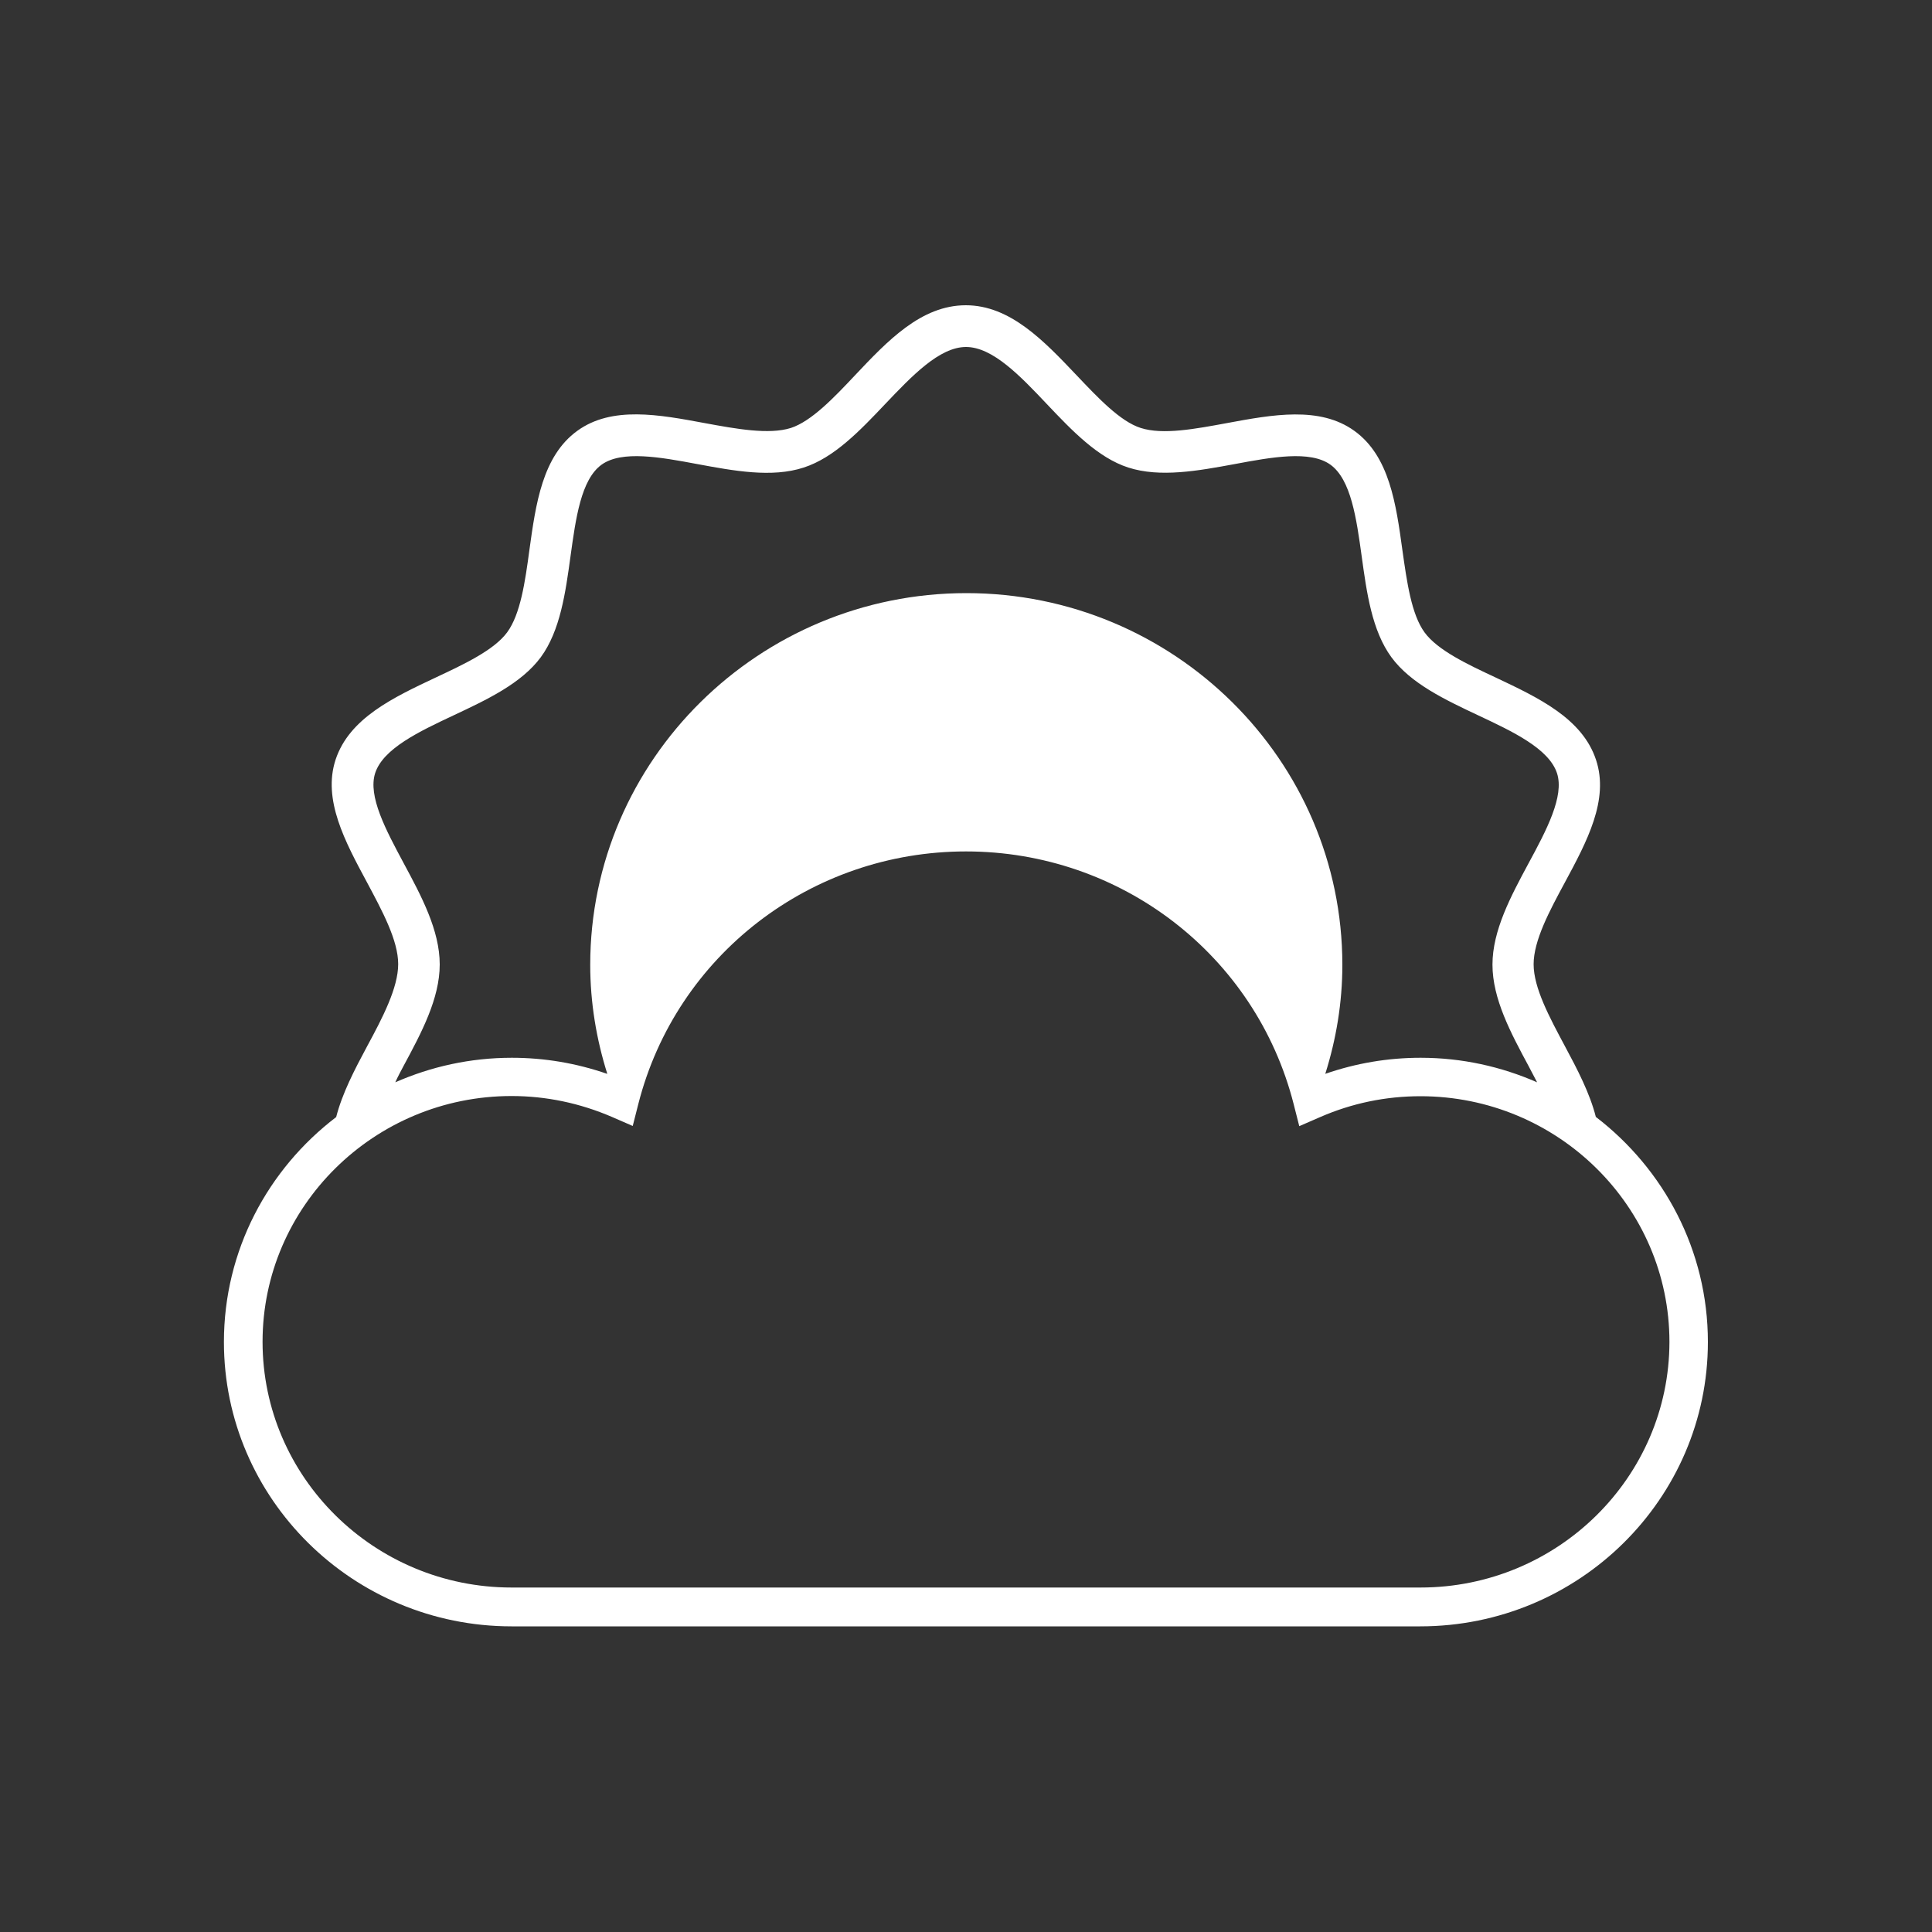 <?xml version="1.0" encoding="utf-8"?>
<!-- Generator: Adobe Illustrator 23.0.1, SVG Export Plug-In . SVG Version: 6.00 Build 0)  -->
<svg version="1.1" id="Layer_1" xmlns="http://www.w3.org/2000/svg" xmlns:xlink="http://www.w3.org/1999/xlink" x="0px" y="0px"
	 viewBox="0 0 100 100" style="enable-background:new 0 0 100 100;" xml:space="preserve">
<rect x="0" y="0" width="100" height="100" fill="#333333" stroke="none"/>
<style type="text/css">
	.st0{fill:#494949;}
	.st1{fill:none;stroke:#494949;stroke-width:0.939;stroke-miterlimit:10;}
	.st2{fill:#FFFFFF;}
	.st3{fill:none;stroke:#494949;stroke-width:4;stroke-miterlimit:10;}
	.st4{clip-path:url(#SVGID_2_);fill:#494949;}
	.st5{fill:none;stroke:#494949;stroke-width:3.788;stroke-miterlimit:10;}
	.st6{clip-path:url(#SVGID_4_);fill:#494949;}
	.st7{fill:none;stroke:#494949;stroke-width:7.575;stroke-miterlimit:10;}
	.st8{fill:none;stroke:#494949;stroke-width:1.893;stroke-miterlimit:10;}
	.st9{fill:none;stroke:#494949;stroke-width:2;stroke-miterlimit:10;}
	.st10{fill:none;}
	.st11{clip-path:url(#SVGID_6_);fill:none;stroke:#494949;stroke-width:2;stroke-miterlimit:10;}
	.st12{clip-path:url(#SVGID_8_);fill:none;stroke:#494949;stroke-width:2;stroke-miterlimit:10;}
	.st13{clip-path:url(#SVGID_10_);fill:none;stroke:#494949;stroke-width:2;stroke-miterlimit:10;}
	.st14{clip-path:url(#SVGID_12_);fill:none;stroke:#494949;stroke-width:2;stroke-miterlimit:10;}
	.st15{clip-path:url(#SVGID_14_);fill:none;stroke:#494949;stroke-width:2;stroke-miterlimit:10;}
	.st16{clip-path:url(#SVGID_16_);fill:none;stroke:#494949;stroke-width:2;stroke-miterlimit:10;}
	.st17{fill:none;stroke:#494949;stroke-width:2.345;stroke-miterlimit:10;}
	.st18{clip-path:url(#SVGID_18_);fill:none;stroke:#494949;stroke-width:2.345;stroke-miterlimit:10;}
	.st19{clip-path:url(#SVGID_20_);fill:none;stroke:#494949;stroke-width:2.345;stroke-miterlimit:10;}
	.st20{clip-path:url(#SVGID_22_);fill:none;stroke:#494949;stroke-width:2.345;stroke-miterlimit:10;}
	.st21{clip-path:url(#SVGID_24_);fill:none;stroke:#494949;stroke-width:2.345;stroke-miterlimit:10;}
	.st22{clip-path:url(#SVGID_26_);fill:none;stroke:#494949;stroke-width:2.345;stroke-miterlimit:10;}
	.st23{clip-path:url(#SVGID_28_);fill:none;stroke:#494949;stroke-width:2.345;stroke-miterlimit:10;}
	.st24{fill:#FFFFFF;stroke:#494949;stroke-width:2.345;stroke-miterlimit:10;}
	.st25{clip-path:url(#SVGID_30_);fill:none;stroke:#494949;stroke-width:2.345;stroke-miterlimit:10;}
	.st26{clip-path:url(#SVGID_32_);fill:none;stroke:#494949;stroke-width:2.345;stroke-miterlimit:10;}
	.st27{clip-path:url(#SVGID_34_);fill:none;stroke:#494949;stroke-width:2.345;stroke-miterlimit:10;}
	.st28{clip-path:url(#SVGID_36_);fill:none;stroke:#494949;stroke-width:2.345;stroke-miterlimit:10;}
	.st29{clip-path:url(#SVGID_38_);fill:none;stroke:#494949;stroke-width:2.345;stroke-miterlimit:10;}
	.st30{clip-path:url(#SVGID_40_);fill:none;stroke:#494949;stroke-width:2.345;stroke-miterlimit:10;}
	.st31{clip-path:url(#SVGID_42_);fill:none;stroke:#494949;stroke-width:2.345;stroke-miterlimit:10;}
	.st32{clip-path:url(#SVGID_44_);fill:none;stroke:#494949;stroke-width:2.345;stroke-miterlimit:10;}
	.st33{clip-path:url(#SVGID_46_);fill:none;stroke:#494949;stroke-width:2.345;stroke-miterlimit:10;}
	.st34{clip-path:url(#SVGID_48_);fill:none;stroke:#494949;stroke-width:2.345;stroke-miterlimit:10;}
	.st35{clip-path:url(#SVGID_50_);fill:none;stroke:#494949;stroke-width:2.345;stroke-miterlimit:10;}
	.st36{clip-path:url(#SVGID_52_);fill:none;stroke:#494949;stroke-width:2.345;stroke-miterlimit:10;}
	.st37{clip-path:url(#SVGID_54_);fill:none;stroke:#494949;stroke-width:2;stroke-miterlimit:10;}
	.st38{clip-path:url(#SVGID_56_);fill:none;stroke:#494949;stroke-width:2;stroke-miterlimit:10;}
	.st39{clip-path:url(#SVGID_58_);fill:none;stroke:#494949;stroke-width:2;stroke-miterlimit:10;}
	.st40{clip-path:url(#SVGID_60_);fill:none;stroke:#494949;stroke-width:2;stroke-miterlimit:10;}
	.st41{clip-path:url(#SVGID_62_);fill:none;stroke:#494949;stroke-width:2;stroke-miterlimit:10;}
	.st42{clip-path:url(#SVGID_64_);fill:none;stroke:#494949;stroke-width:2;stroke-miterlimit:10;}
	.st43{fill:#FFFFFF;stroke:#494949;stroke-width:2;stroke-miterlimit:10;}
	.st44{fill:none;stroke:#494949;stroke-miterlimit:10;}
	.st45{clip-path:url(#SVGID_66_);fill:none;stroke:#494949;stroke-miterlimit:10;}
	.st46{clip-path:url(#SVGID_68_);fill:none;stroke:#494949;stroke-miterlimit:10;}
	.st47{clip-path:url(#SVGID_70_);fill:none;stroke:#494949;stroke-miterlimit:10;}
	.st48{clip-path:url(#SVGID_72_);fill:none;stroke:#494949;stroke-miterlimit:10;}
	.st49{fill:#FFFFFF;stroke:#494949;stroke-miterlimit:10;}
	.st50{clip-path:url(#SVGID_74_);fill:none;stroke:#494949;stroke-miterlimit:10;}
	.st51{clip-path:url(#SVGID_76_);fill:none;stroke:#494949;stroke-miterlimit:10;}
	.st52{clip-path:url(#SVGID_78_);fill:none;stroke:#494949;stroke-miterlimit:10;}
	.st53{clip-path:url(#SVGID_80_);fill:none;stroke:#494949;stroke-miterlimit:10;}
	.st54{clip-path:url(#SVGID_82_);fill:none;stroke:#494949;stroke-miterlimit:10;}
	.st55{clip-path:url(#SVGID_84_);fill:none;stroke:#494949;stroke-miterlimit:10;}
	.st56{clip-path:url(#SVGID_86_);fill:none;stroke:#494949;stroke-miterlimit:10;}
	.st57{clip-path:url(#SVGID_88_);fill:none;stroke:#494949;stroke-miterlimit:10;}
	.st58{clip-path:url(#SVGID_90_);fill:none;stroke:#494949;stroke-width:2.345;stroke-miterlimit:10;}
	.st59{clip-path:url(#SVGID_92_);fill:none;stroke:#494949;stroke-width:2.345;stroke-miterlimit:10;}
	.st60{clip-path:url(#SVGID_94_);fill:none;stroke:#494949;stroke-width:2.345;stroke-miterlimit:10;}
	.st61{clip-path:url(#SVGID_96_);fill:none;stroke:#494949;stroke-width:2.345;stroke-miterlimit:10;}
	.st62{clip-path:url(#SVGID_98_);fill:none;stroke:#494949;stroke-width:2.345;stroke-miterlimit:10;}
	.st63{clip-path:url(#SVGID_100_);fill:none;stroke:#494949;stroke-width:2.345;stroke-miterlimit:10;}
	.st64{clip-path:url(#SVGID_102_);fill:none;stroke:#494949;stroke-width:2.345;stroke-miterlimit:10;}
	.st65{clip-path:url(#SVGID_104_);fill:none;stroke:#494949;stroke-width:2.345;stroke-miterlimit:10;}
	.st66{clip-path:url(#SVGID_106_);fill:none;stroke:#494949;stroke-width:2.345;stroke-miterlimit:10;}
	.st67{clip-path:url(#SVGID_108_);fill:none;stroke:#494949;stroke-width:2.345;stroke-miterlimit:10;}
	.st68{clip-path:url(#SVGID_110_);fill:none;stroke:#494949;stroke-width:2.345;stroke-miterlimit:10;}
	.st69{clip-path:url(#SVGID_112_);fill:none;stroke:#494949;stroke-width:2.345;stroke-miterlimit:10;}
	.st70{clip-path:url(#SVGID_114_);fill:none;stroke:#494949;stroke-width:2.345;stroke-miterlimit:10;}
	.st71{clip-path:url(#SVGID_116_);fill:none;stroke:#494949;stroke-width:2.345;stroke-miterlimit:10;}
	.st72{clip-path:url(#SVGID_118_);fill:none;stroke:#494949;stroke-width:2.345;stroke-miterlimit:10;}
	.st73{clip-path:url(#SVGID_120_);fill:none;stroke:#494949;stroke-width:2.345;stroke-miterlimit:10;}
	.st74{clip-path:url(#SVGID_122_);fill:none;stroke:#494949;stroke-width:2.345;stroke-miterlimit:10;}
	.st75{clip-path:url(#SVGID_124_);fill:none;stroke:#494949;stroke-width:2.345;stroke-miterlimit:10;}
	.st76{clip-path:url(#SVGID_126_);fill:none;stroke:#494949;stroke-width:2;stroke-miterlimit:10;}
	.st77{clip-path:url(#SVGID_128_);fill:none;stroke:#494949;stroke-width:2;stroke-miterlimit:10;}
	.st78{clip-path:url(#SVGID_130_);fill:none;stroke:#494949;stroke-width:2;stroke-miterlimit:10;}
	.st79{clip-path:url(#SVGID_132_);fill:none;stroke:#494949;stroke-width:2;stroke-miterlimit:10;}
	.st80{clip-path:url(#SVGID_134_);fill:none;stroke:#494949;stroke-width:2;stroke-miterlimit:10;}
	.st81{clip-path:url(#SVGID_136_);fill:none;stroke:#494949;stroke-width:2;stroke-miterlimit:10;}
	.st82{clip-path:url(#SVGID_138_);fill:#494949;}
	.st83{clip-path:url(#SVGID_140_);fill:#494949;}
	.st84{clip-path:url(#SVGID_142_);fill:#494949;}
	.st85{clip-path:url(#SVGID_144_);fill:#494949;}
	.st86{clip-path:url(#SVGID_146_);fill:#494949;}
	.st87{clip-path:url(#SVGID_148_);fill:#494949;}
	.st88{clip-path:url(#SVGID_150_);fill:none;stroke:#494949;stroke-miterlimit:10;}
	.st89{clip-path:url(#SVGID_152_);fill:none;stroke:#494949;stroke-miterlimit:10;}
	.st90{clip-path:url(#SVGID_154_);fill:none;stroke:#494949;stroke-miterlimit:10;}
	.st91{clip-path:url(#SVGID_156_);fill:none;stroke:#494949;stroke-miterlimit:10;}
	.st92{clip-path:url(#SVGID_158_);fill:none;stroke:#494949;stroke-miterlimit:10;}
	.st93{clip-path:url(#SVGID_160_);fill:none;stroke:#494949;stroke-miterlimit:10;}
	.st94{fill:#FFFFFF;stroke:#FFFFFF;stroke-miterlimit:10;}
	.st95{fill:#606060;}
	.st96{fill:#BEAD95;}
	.st97{fill:#494949;stroke:#FFFFFF;stroke-miterlimit:10;}
</style>
<g>
	<path class="st2" d="M82.6,57.81c-0.31-1.22-0.95-2.45-1.6-3.66c-0.79-1.48-1.62-3.01-1.62-4.24s0.82-2.76,1.62-4.24
		c1.13-2.1,2.3-4.27,1.61-6.34c-0.71-2.15-2.99-3.22-5.19-4.26c-1.48-0.69-3-1.41-3.68-2.33c-0.69-0.94-0.92-2.63-1.15-4.25
		c-0.33-2.4-0.67-4.88-2.49-6.19c-1.79-1.29-4.23-0.84-6.6-0.4c-1.63,0.3-3.31,0.62-4.46,0.25c-1.06-0.34-2.2-1.55-3.31-2.72
		c-1.69-1.78-3.44-3.63-5.74-3.63c-2.31,0-4.05,1.84-5.74,3.63c-1.1,1.17-2.25,2.37-3.31,2.72c-1.14,0.36-2.83,0.05-4.46-0.25
		c-2.36-0.44-4.81-0.9-6.6,0.4c-1.81,1.31-2.15,3.79-2.48,6.18c-0.22,1.63-0.46,3.31-1.15,4.25c-0.68,0.92-2.21,1.64-3.68,2.33
		c-2.21,1.04-4.49,2.11-5.2,4.26c-0.68,2.07,0.49,4.24,1.62,6.34c0.79,1.48,1.62,3.01,1.62,4.24S19.8,52.68,19,54.16
		c-0.65,1.21-1.29,2.44-1.6,3.66c-3.53,2.69-5.81,6.9-5.81,11.64c0,8.12,6.68,14.72,14.89,14.72h47.03c8.21,0,14.89-6.6,14.89-14.72
		C88.4,64.72,86.12,60.51,82.6,57.81z M20.89,55.17c0.92-1.71,1.87-3.48,1.87-5.25c0-1.77-0.95-3.54-1.87-5.25
		c-0.91-1.7-1.86-3.46-1.47-4.66c0.42-1.27,2.28-2.15,4.07-2.99c1.72-0.81,3.49-1.64,4.5-3c1.01-1.38,1.28-3.34,1.54-5.23
		c0.27-1.95,0.54-3.97,1.61-4.74c1.05-0.75,3.03-0.39,4.95-0.03c1.89,0.35,3.86,0.72,5.51,0.18c1.58-0.51,2.92-1.92,4.21-3.28
		c1.38-1.45,2.81-2.96,4.19-2.96c1.38,0,2.81,1.5,4.19,2.96c1.29,1.36,2.63,2.77,4.21,3.28c1.65,0.53,3.61,0.17,5.51-0.18
		c1.92-0.36,3.9-0.72,4.95,0.03c1.07,0.77,1.35,2.79,1.62,4.74c0.26,1.89,0.53,3.85,1.54,5.23c1,1.36,2.78,2.2,4.5,3.01
		c1.79,0.84,3.65,1.72,4.07,2.99c0.39,1.19-0.55,2.96-1.47,4.66c-0.92,1.71-1.87,3.48-1.87,5.25c0,1.77,0.95,3.54,1.87,5.25
		c0.15,0.28,0.29,0.56,0.44,0.84c-1.85-0.81-3.88-1.27-6.03-1.27c-1.69,0-3.34,0.28-4.93,0.83c0,0,0-0.01,0-0.01
		c0.56-1.78,0.88-3.67,0.88-5.63c0-10.61-8.73-19.24-19.46-19.24c-10.73,0-19.47,8.63-19.47,19.24c0,1.96,0.32,3.85,0.88,5.63
		c0,0.01,0,0.01-0.01,0.01c-1.59-0.55-3.24-0.83-4.93-0.83c-2.15,0-4.19,0.46-6.03,1.27C20.59,55.73,20.74,55.45,20.89,55.17z
		 M73.52,82.17H26.48c-7.11,0-12.89-5.71-12.89-12.72c0-7.01,5.78-12.72,12.89-12.72c1.79,0,3.54,0.37,5.19,1.08l1.08,0.47
		l0.29-1.14C35,49.45,41.97,44.07,50,44.07c8.03,0,15,5.38,16.96,13.08l0.29,1.14l1.08-0.47c1.65-0.72,3.4-1.08,5.19-1.08
		c7.11,0,12.89,5.71,12.89,12.72C86.4,76.47,80.62,82.17,73.52,82.17z"/>
</g>
</svg>
